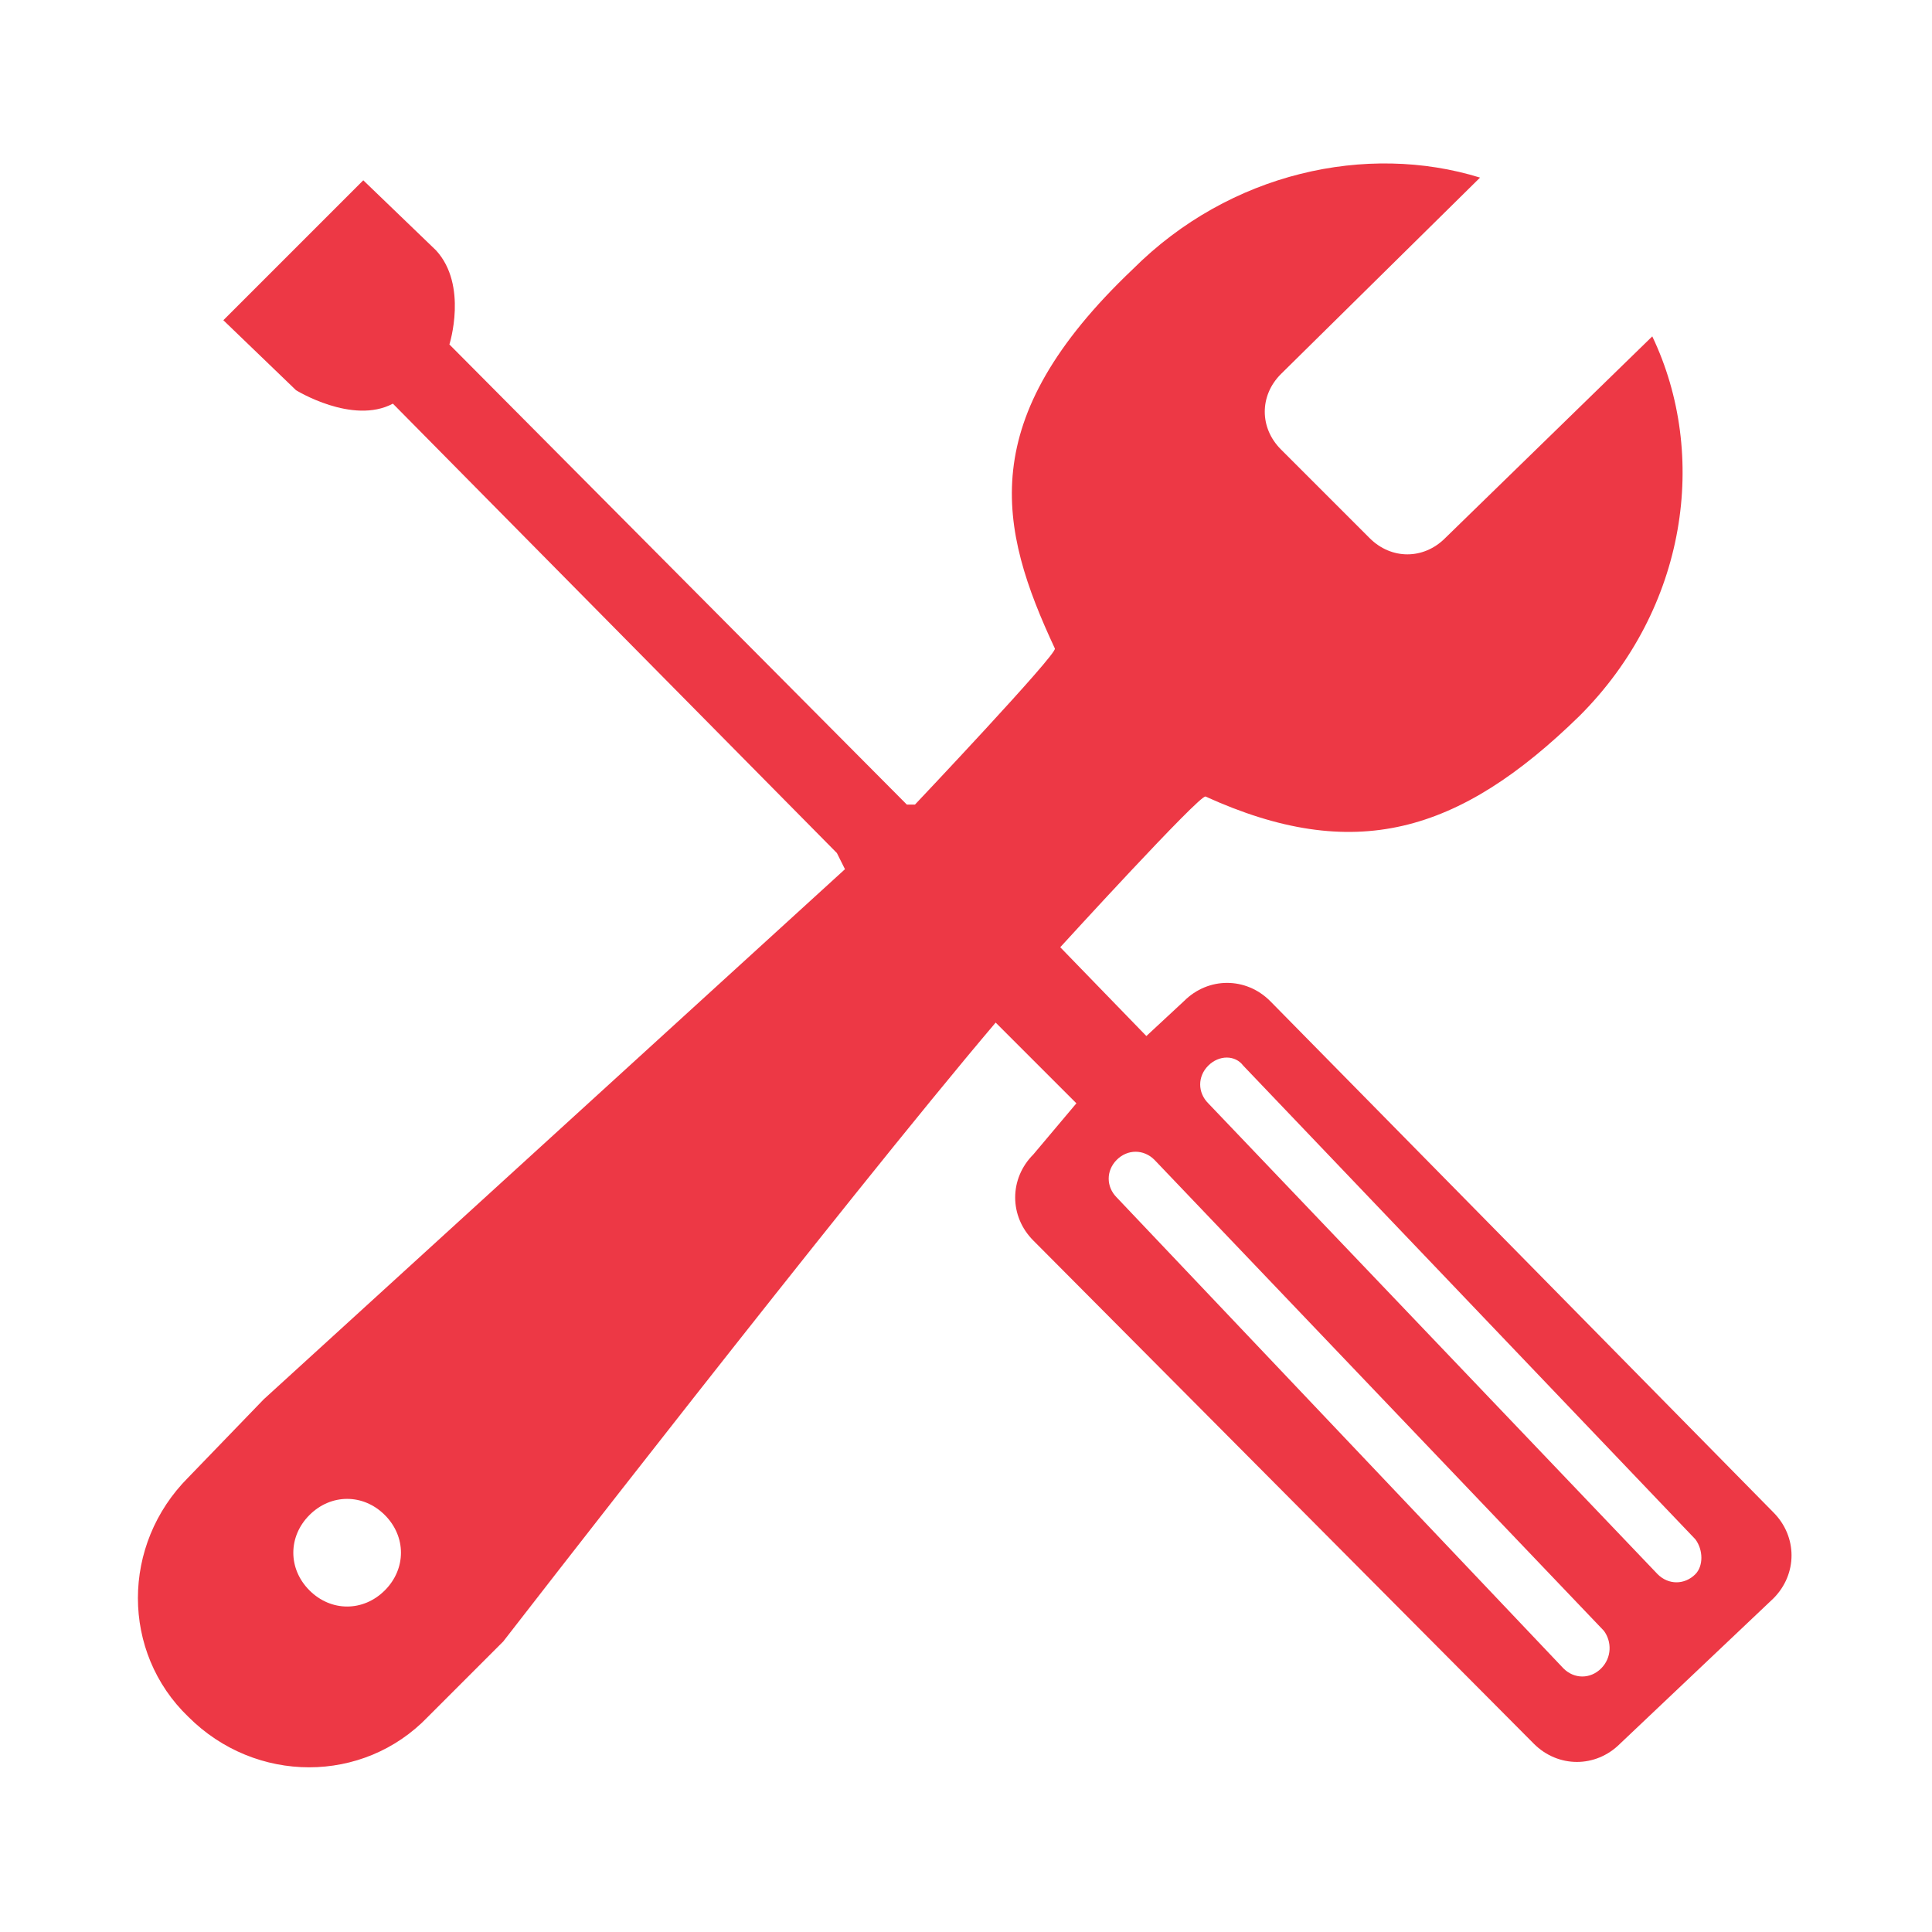<?xml version="1.0" encoding="utf-8"?>
<!-- Generator: Adobe Illustrator 19.0.0, SVG Export Plug-In . SVG Version: 6.00 Build 0)  -->
<svg version="1.1" id="图层_1" xmlns="http://www.w3.org/2000/svg" xmlns:xlink="http://www.w3.org/1999/xlink" x="0px" y="0px"
	 viewBox="0 0 14 14" style="enable-background:new 0 0 14 14;" xml:space="preserve">
<style type="text/css">
	.ico_jishujineng_st0{fill:#ED3845;}
</style>
<g id="XMLID_352_">
	<g id="XMLID_353_" transform="scale(0.195, 0.195)">
		<path id="XMLID_354_" class="ico_jishujineng_st0" d="M65.9,56.2l-18.7-19c-0.9-0.9-2.3-0.9-3.2,0l-1.4,1.3l-3.2-3.3c0,0,5.2-5.7,5.4-5.6
			c5.5,2.5,9.4,1.4,13.9-3c4-4,4.8-9.7,2.7-14.1L53.7,20c-0.8,0.8-2,0.8-2.8,0l-3.3-3.3c-0.8-0.8-0.8-2,0-2.8L55,6.6
			c-4.2-1.3-9.3-0.2-12.9,3.4c-5.9,5.6-5,9.6-2.9,14.1c0.1,0.2-5.2,5.8-5.2,5.8h-0.3L16.7,12.8c0,0,0.7-2.2-0.5-3.5l-2.7-2.6
			l-5.2,5.2l2.7,2.6c0,0,2.1,1.3,3.6,0.5l16.5,16.7l0.3,0.6L9.8,52L7,54.9c-2.5,2.5-2.5,6.5,0,8.9c2.5,2.5,6.5,2.5,8.9,0l2.8-2.8
			c0,0,12.7-16.4,18.3-23l3,3l-1.6,1.9c-0.9,0.9-0.9,2.3,0,3.2L57,64.8c0.9,0.9,2.3,0.9,3.2,0l5.7-5.4
			C66.8,58.5,66.8,57.1,65.9,56.2L65.9,56.2z M14.3,59.1c-0.8,0.8-2,0.8-2.8,0c-0.8-0.8-0.8-2,0-2.8c0.8-0.8,2-0.8,2.8,0
			C15.1,57.1,15.1,58.3,14.3,59.1z M59.5,62c-0.4,0.4-1,0.4-1.4,0L41.5,44.5c-0.4-0.4-0.4-1,0-1.4c0.4-0.4,1-0.4,1.4,0l16.7,17.5
			C59.9,61,59.9,61.6,59.5,62L59.5,62z M63,58.5c-0.4,0.4-1,0.4-1.4,0L44.9,41c-0.4-0.4-0.4-1,0-1.4c0.4-0.4,1-0.4,1.3,0L63,57.2
			C63.3,57.6,63.3,58.2,63,58.5L63,58.5z"/>
	</g>
</g>
</svg>
